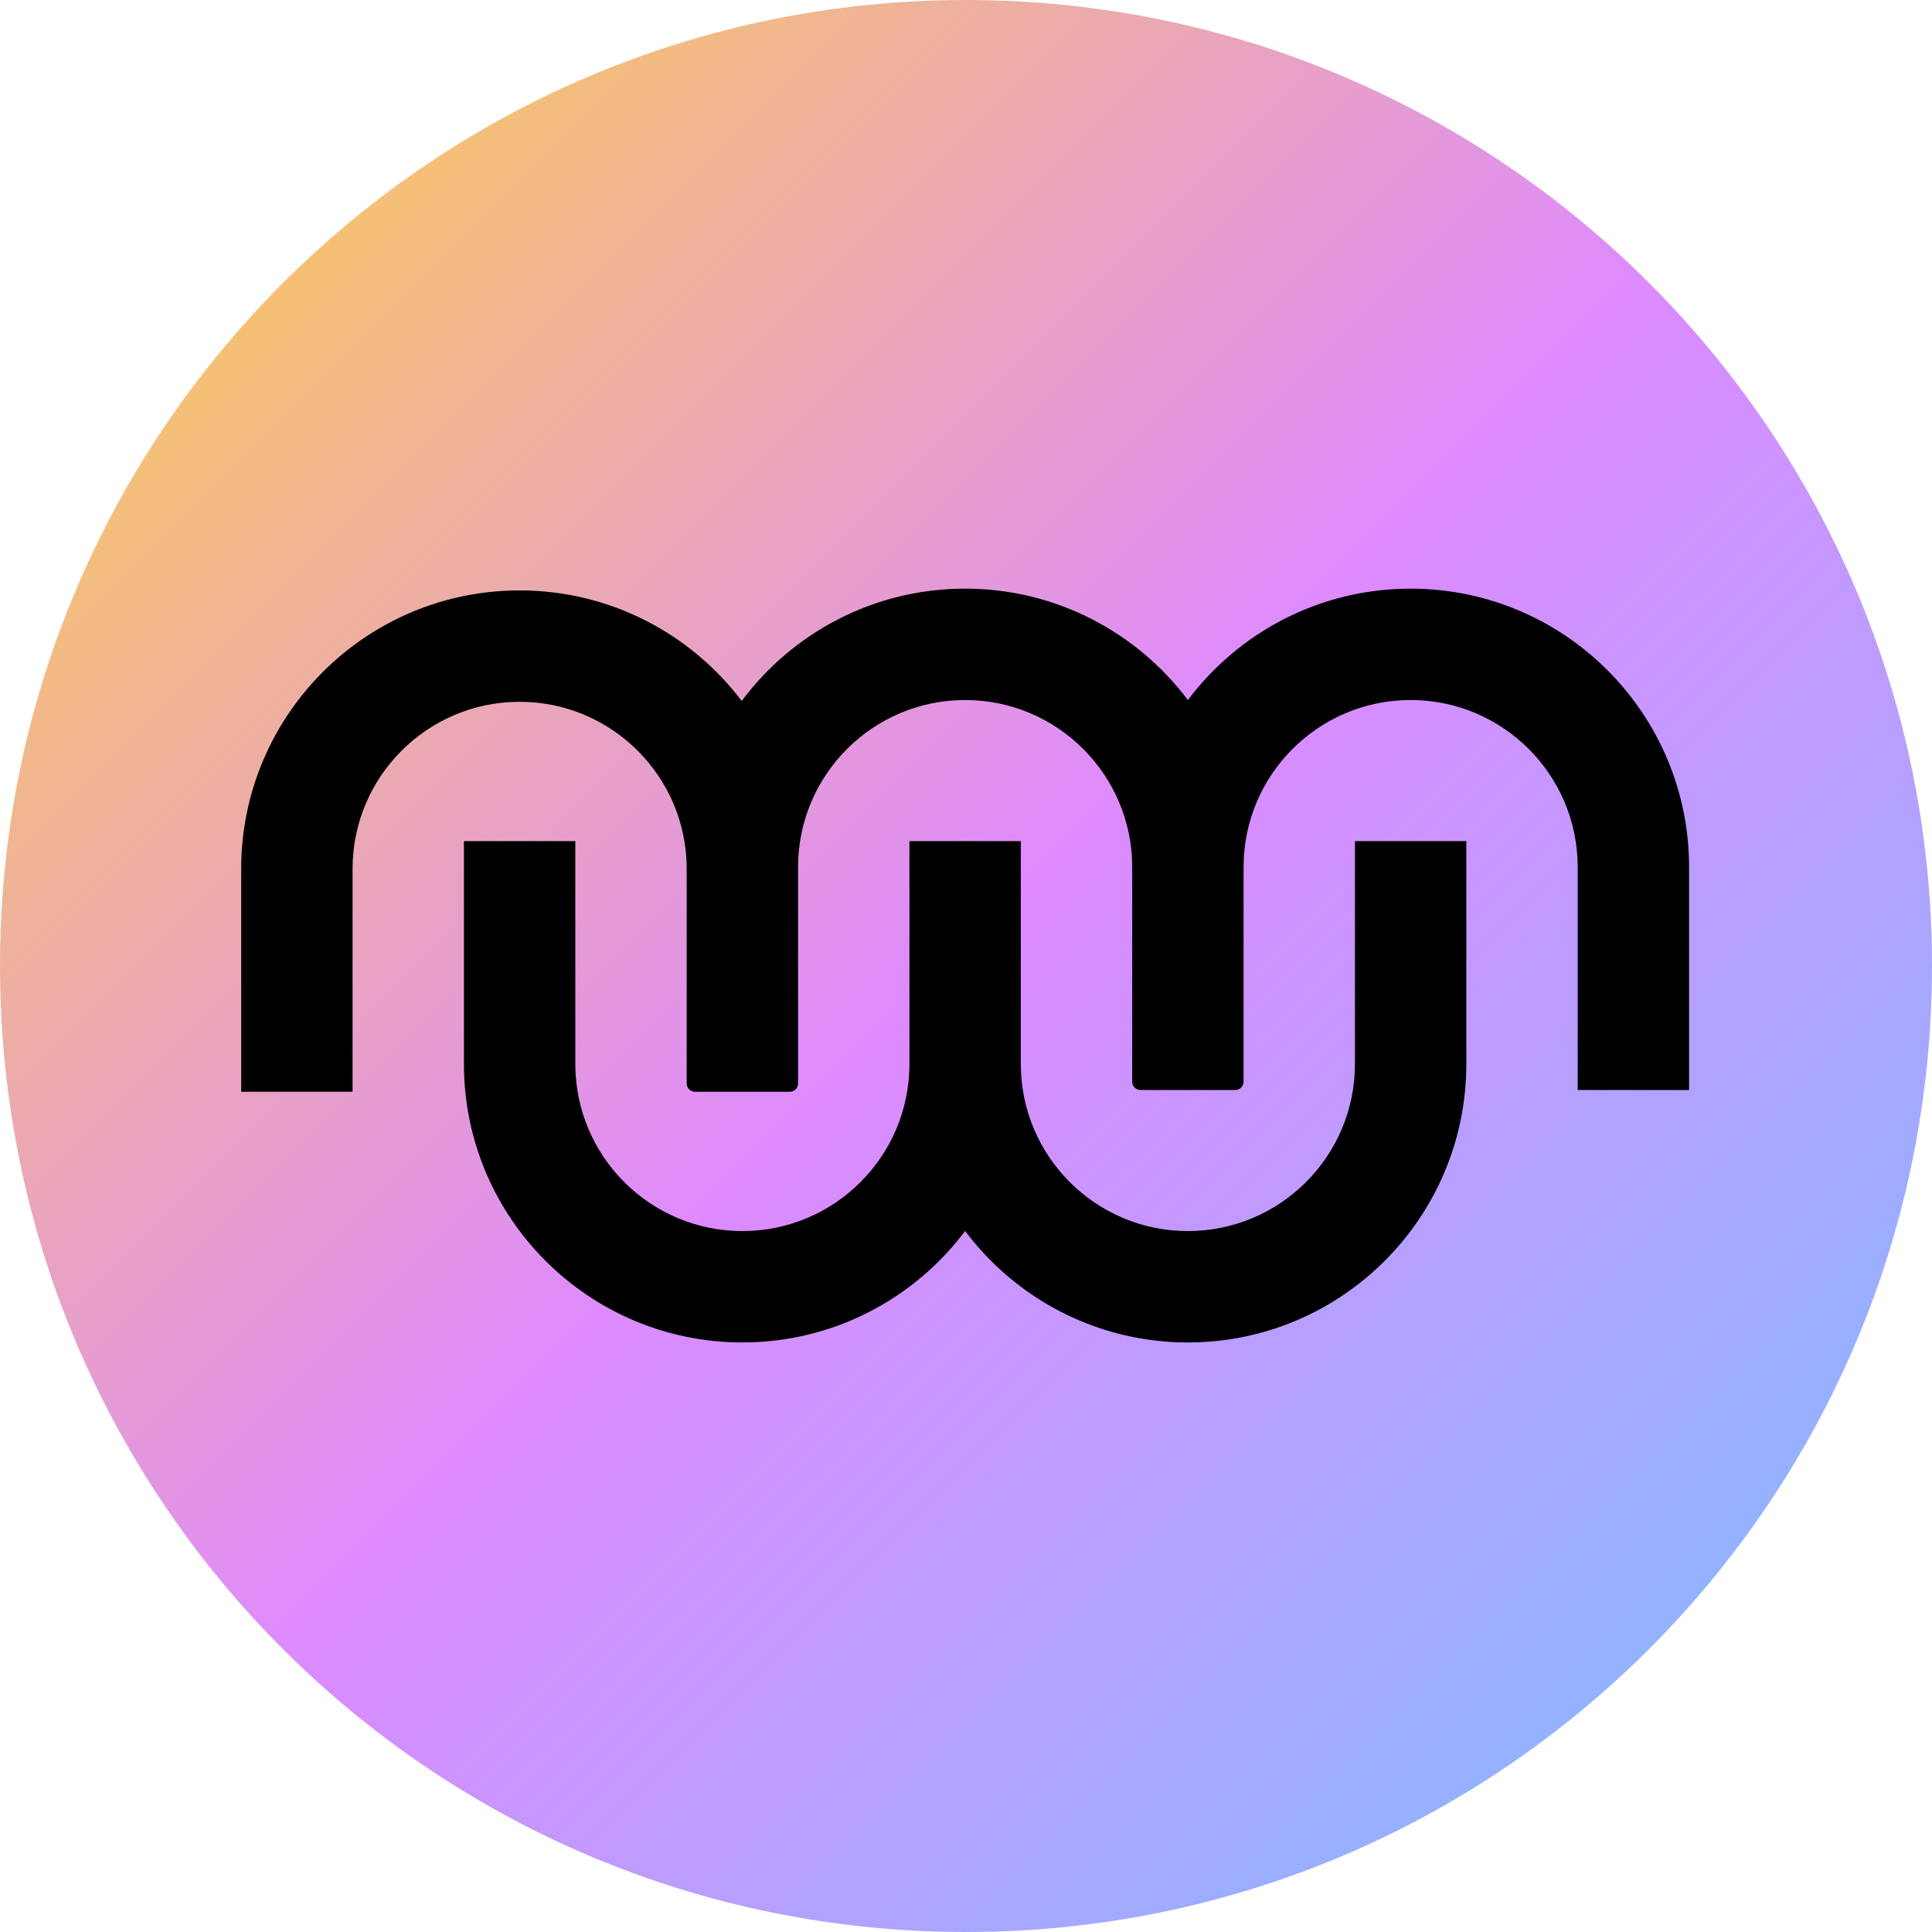 <?xml version="1.0" encoding="UTF-8" standalone="no"?>
<!DOCTYPE svg PUBLIC "-//W3C//DTD SVG 1.1//EN" "http://www.w3.org/Graphics/SVG/1.1/DTD/svg11.dtd">
<svg width="100%" height="100%" viewBox="0 0 512 512" style="fill-rule:evenodd;clip-rule:evenodd;stroke-linejoin:round;stroke-miterlimit:2;">
    <path d="M256,0C397.385,0 512,114.615 512,256C512,256 512,256 512,256C512,397.385 397.385,512 256,512C256,512 256,512 256,512C114.615,512 -0,397.385 -0,256C0,256 0,256 0,256C0,114.615 114.615,0 256,0L256,0Z" style="fill:url(#_Linear1);"/>
    <g transform="matrix(0.538,0,0,0.538,-41.314,98.631)">
        <path d="M415.046,244.658C415.046,199.24 378.172,162.366 332.754,162.366C287.335,162.366 250.461,199.24 250.461,244.658L250.461,354.458L195.6,354.458L195.6,244.658C195.6,168.961 257.056,107.504 332.754,107.504C377.403,107.504 417.097,128.885 442.148,161.958C467.159,128.387 507.159,106.628 552.201,106.628C597.045,106.628 636.892,128.197 661.924,161.518C686.956,128.197 726.803,106.628 771.647,106.628C847.345,106.628 908.802,168.084 908.802,243.782L908.802,353.582L853.94,353.582L853.94,243.782C853.94,198.363 817.066,161.489 771.647,161.489C726.229,161.489 689.355,198.363 689.355,243.782L689.355,349.491C689.355,350.576 688.924,351.616 688.157,352.384C687.389,353.151 686.349,353.582 685.264,353.582C675.094,353.582 648.755,353.582 638.584,353.582C637.499,353.582 636.459,353.151 635.691,352.384C634.924,351.616 634.493,350.576 634.493,349.491C634.493,329.582 634.493,243.782 634.493,243.782C634.493,198.363 597.619,161.489 552.201,161.489C506.782,161.489 469.908,198.363 469.908,243.782L469.908,350.367C469.908,351.452 469.477,352.493 468.71,353.26C467.943,354.027 466.902,354.458 465.817,354.458C455.647,354.458 429.308,354.458 419.137,354.458C418.052,354.458 417.012,354.027 416.245,353.26C415.477,352.493 415.046,351.452 415.046,350.367C415.046,330.458 415.046,244.658 415.046,244.658ZM579.632,340.781C579.632,386.2 616.506,423.074 661.924,423.074C707.343,423.074 744.217,386.2 744.217,340.781L744.217,230.981L799.078,230.981L799.078,340.781C799.078,416.479 737.622,477.936 661.924,477.936C617.079,477.936 577.232,456.366 552.201,423.045C527.169,456.366 487.322,477.936 442.477,477.936C366.78,477.936 305.323,416.479 305.323,340.781L305.323,230.981L360.185,230.981L360.185,340.781C360.185,386.2 397.059,423.074 442.477,423.074C487.896,423.074 524.77,386.2 524.77,340.781L524.77,230.981L579.632,230.981L579.632,340.781Z"/>
    </g>
    <defs>
        <linearGradient id="_Linear1" x1="0" y1="0" x2="1" y2="0" gradientUnits="userSpaceOnUse" gradientTransform="matrix(512,512,-512,512,0,0)"><stop offset="0" style="stop-color:rgb(255,216,58);stop-opacity:1"/><stop offset="0.5" style="stop-color:rgb(221,138,255);stop-opacity:1"/><stop offset="1" style="stop-color:rgb(116,195,255);stop-opacity:1"/></linearGradient>
    </defs>
</svg>
